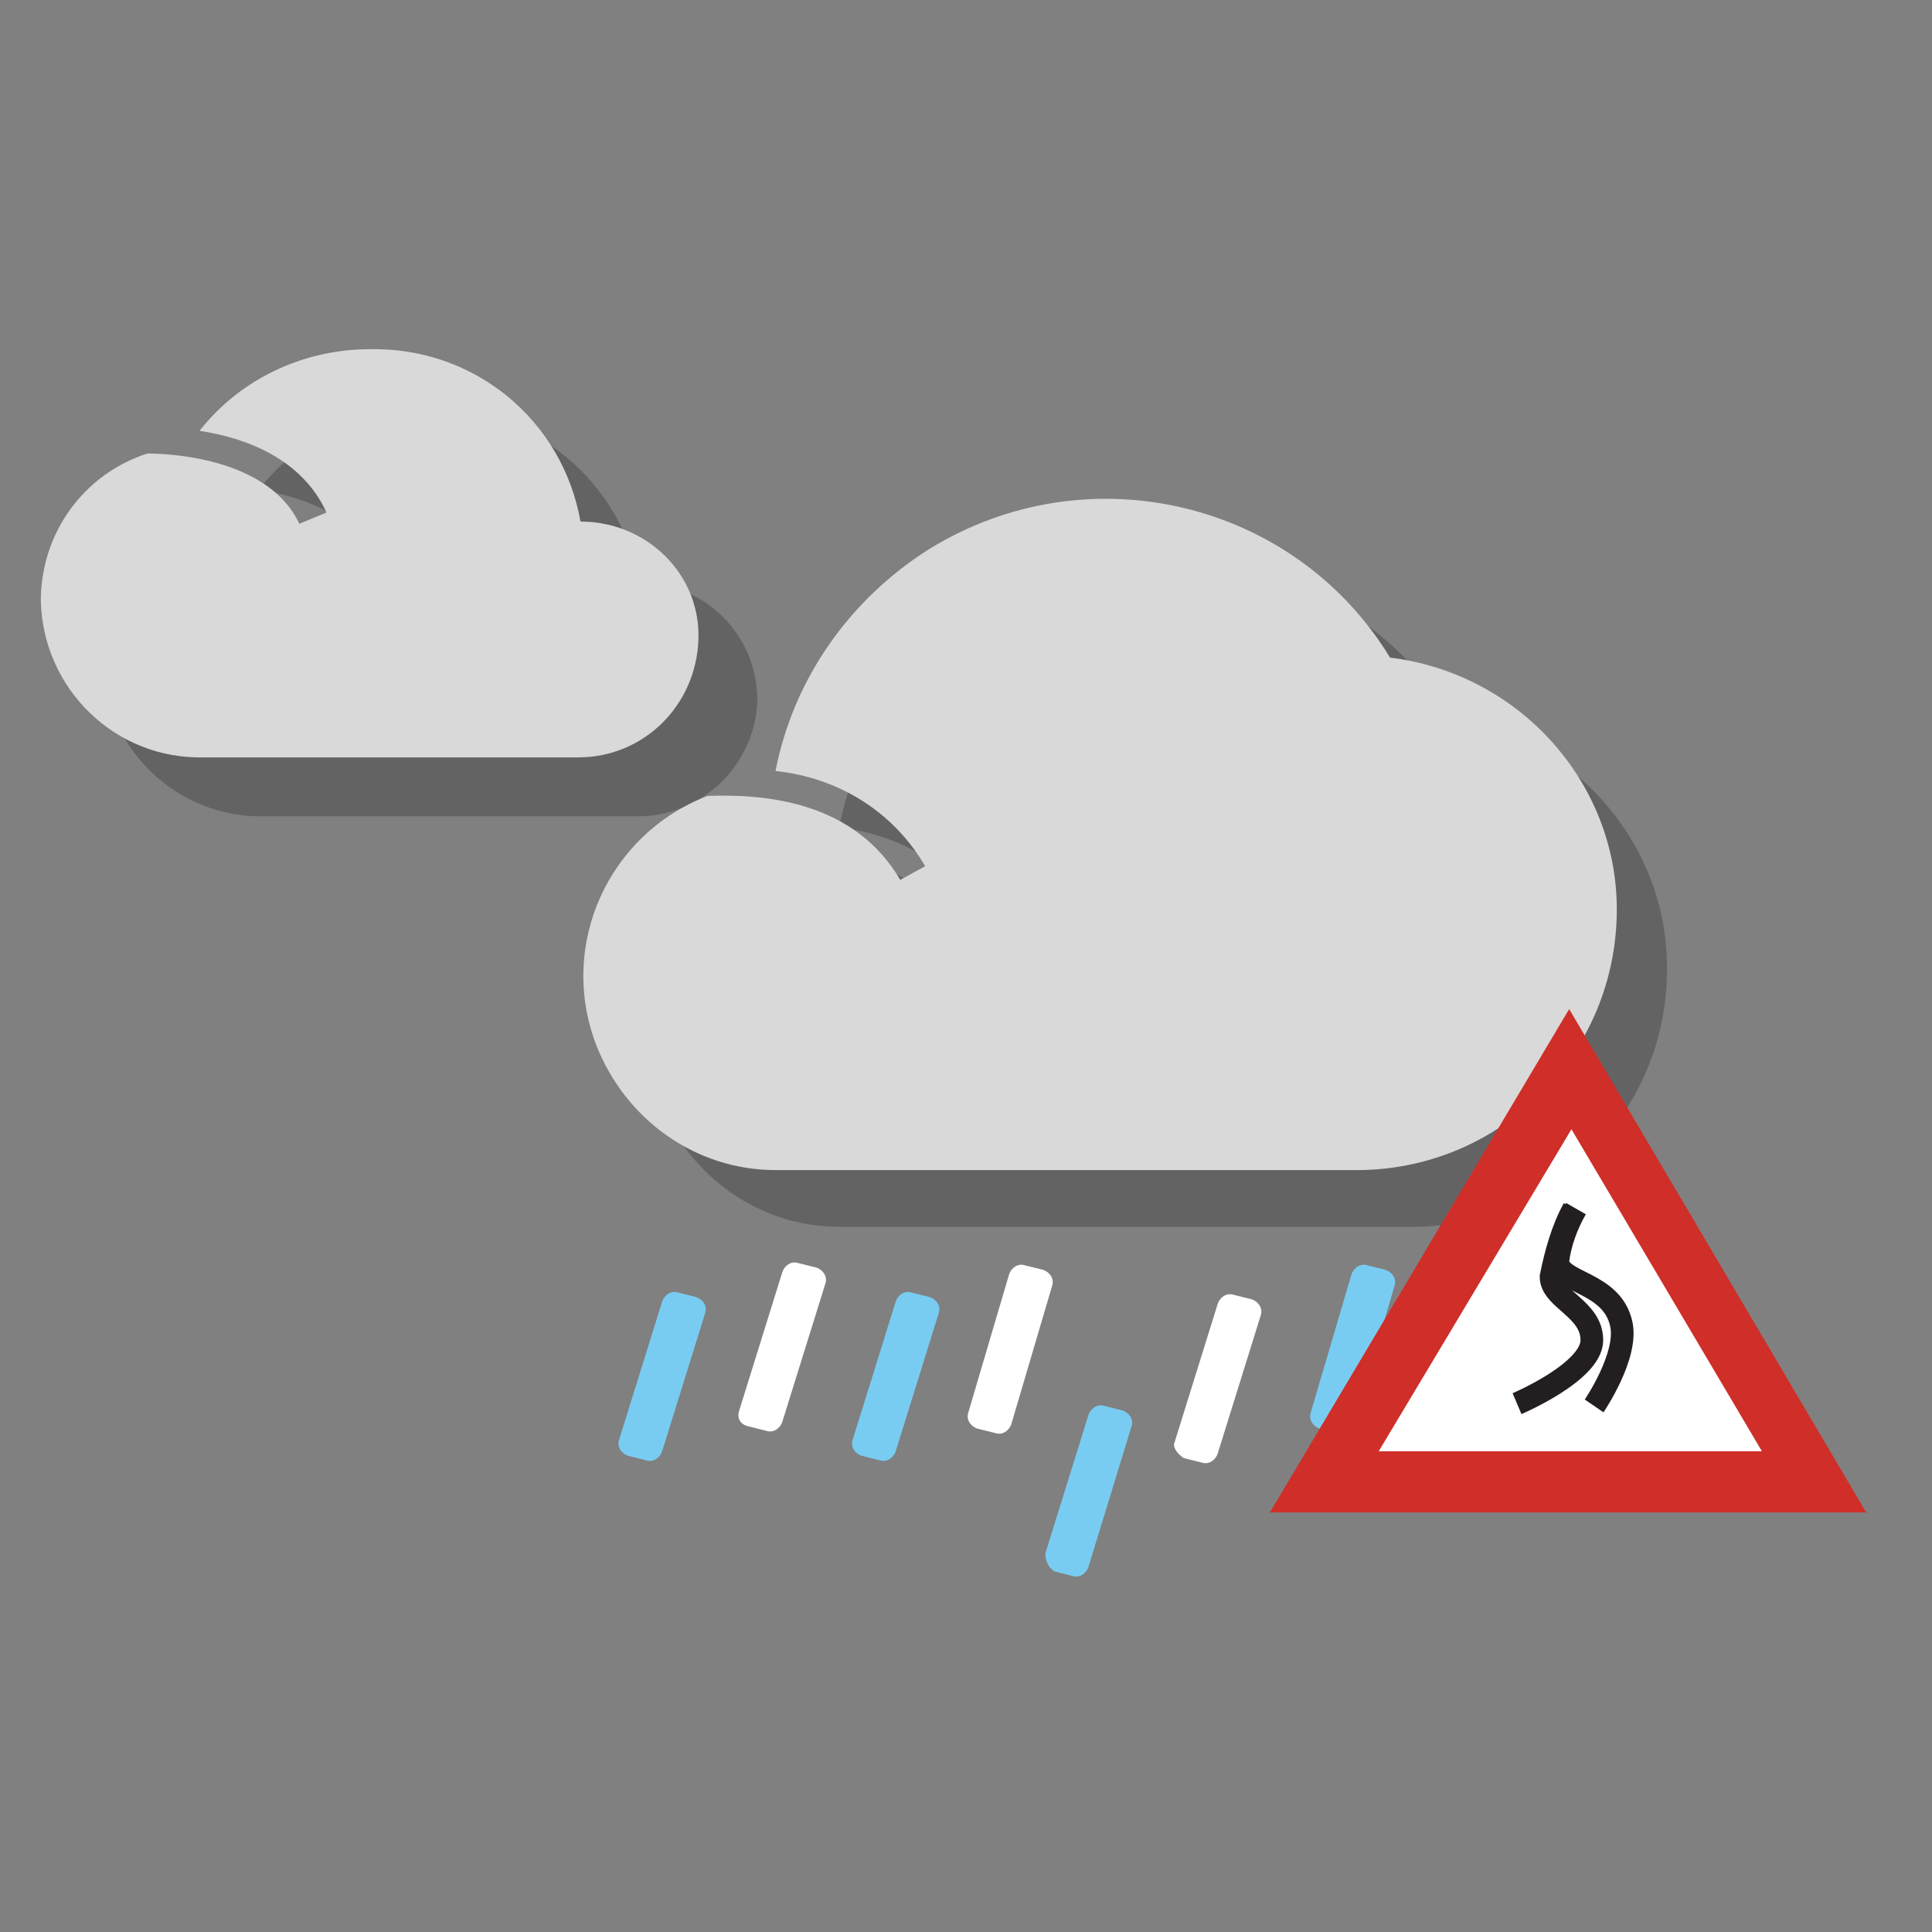 <?xml version="1.0" encoding="UTF-8"?>
<!-- Generator: Adobe Illustrator 24.0.2, SVG Export Plug-In . SVG Version: 6.00 Build 0)  -->
<svg version="1.1" id="Calque_16" xmlns="http://www.w3.org/2000/svg" xmlns:xlink="http://www.w3.org/1999/xlink" width="50" height="50" x="0px" y="0px" viewBox="0 0 85.2 85.2" style="enable-background:new 0 0 85.2 85.2;" xml:space="preserve">
<rect x="0" y="0" width="85.2" height="85.2" fill="#808080" stroke="none"/>
<style type="text/css">
	.p11j-0{opacity:0.3;}
	.p11j-1{fill:#231F20;}
	.p11j-2{fill:#D8D9D8;}
	.p11j-3{fill:#79CCF1;}
	.p11j-4{fill:#FFFFFF;}
	.p11j-5{fill:#CF2E29;}
	.p11j-6{fill:none;stroke:#231F20;stroke-miterlimit:10;}
</style>
<title>16Plan de travail 1</title>
<g class="p11j-0">
	<path class="p11j-1" d="M64,31.6c-4.3-6.9-13.4-9-20.4-4.7c-3.4,2.2-5.8,5.6-6.6,9.6c2.8,0.3,5.2,1.8,6.6,4.2l-1.1,0.6   c-2-3.4-5.8-3.8-8.5-3.7c-4.4,1.7-6.6,6.6-4.9,11c1.3,3.3,4.4,5.5,7.9,5.5h25.7c6.3-0.3,11.1-5.6,10.8-11.9   C73.3,37,69.3,32.5,64,31.6L64,31.6z"/>
	<path class="p11j-1" d="M28.2,25.7c-0.8-4.5-4.7-7.7-9.3-7.7c-2.9,0-5.7,1.3-7.5,3.6c2,0.3,4.5,1.2,5.6,3.6l-1.1,0.5   c-1.4-3-6-3.1-6.7-3.1c-2.8,0.9-4.7,3.5-4.7,6.5c0.1,3.9,3.3,7,7.2,6.9h16.4c2.9,0,5.2-2.3,5.3-5.1C33.4,28,31.1,25.7,28.2,25.7   L28.2,25.7z"/>
</g>
<path class="p11j-2" d="M61.3,29C57.1,22.1,48,19.9,41,24.2c-3.5,2.2-6,5.7-6.8,9.8c2.8,0.3,5.2,1.8,6.6,4.2l-1.1,0.6  c-2-3.4-5.8-3.8-8.5-3.7c-4.4,1.7-6.6,6.6-4.9,11c1.3,3.3,4.4,5.5,7.9,5.5h25.8c6.3-0.1,11.3-5.2,11.3-11.5  C71.3,34.5,67,29.7,61.3,29L61.3,29z"/>
<path class="p11j-2" d="M25.6,23c-0.8-4.5-4.7-7.7-9.3-7.6c-2.9,0-5.7,1.3-7.5,3.6c2,0.3,4.5,1.2,5.6,3.6l-1.2,0.5  c-1.4-3-6-3.1-6.7-3.1c-2.8,0.9-4.7,3.5-4.7,6.5c0.1,3.9,3.3,7,7.2,6.9h16.5c2.9,0,5.2-2.3,5.3-5.2S28.5,23,25.6,23L25.6,23z"/>
<path class="p11j-3" d="M37.6,63.5l1.9-6.1c0.1-0.3,0.4-0.5,0.7-0.4l0.8,0.2c0.3,0.1,0.5,0.4,0.4,0.7l-1.9,6.1  c-0.1,0.3-0.4,0.5-0.7,0.4L38,64.2C37.7,64.1,37.5,63.8,37.6,63.5z"/>
<path class="p11j-3" d="M46.1,68.5l1.9-6.1c0.1-0.3,0.4-0.5,0.7-0.4l0.8,0.2c0.3,0.1,0.5,0.4,0.4,0.7L48,69.1c-0.1,0.3-0.4,0.5-0.7,0.4  l-0.8-0.2C46.2,69.1,46.1,68.8,46.1,68.5z"/>
<path class="p11j-3" d="M27.3,63.5l1.9-6.1c0.1-0.3,0.4-0.5,0.7-0.4l0.8,0.2c0.3,0.1,0.5,0.4,0.4,0.7l-1.9,6.1  c-0.1,0.3-0.4,0.5-0.7,0.4l-0.8-0.2C27.4,64.1,27.2,63.8,27.3,63.5z"/>
<path class="p11j-3" d="M57.8,62.3l1.8-6.1c0.1-0.3,0.4-0.5,0.7-0.4l0.8,0.2c0.3,0.1,0.5,0.4,0.4,0.7l-1.8,6.1  c-0.1,0.3-0.4,0.5-0.7,0.4L58.2,63C57.9,62.9,57.7,62.6,57.8,62.3z"/>
<path class="p11j-4" d="M42.7,62.3l1.8-6.1c0.1-0.3,0.4-0.5,0.7-0.4l0.8,0.2c0.3,0.1,0.5,0.4,0.4,0.7l-1.8,6.1  c-0.1,0.3-0.4,0.5-0.7,0.4L43.1,63C42.8,62.9,42.6,62.6,42.7,62.3z"/>
<path class="p11j-4" d="M51.8,63.6l1.9-6.1c0.1-0.3,0.4-0.5,0.7-0.4l0.8,0.2c0.3,0.1,0.5,0.4,0.4,0.7l-1.9,6.1  c-0.1,0.3-0.4,0.5-0.7,0.4l-0.8-0.2C51.9,64.1,51.7,63.8,51.8,63.6z"/>
<path class="p11j-4" d="M32.6,62.2l1.9-6.1c0.1-0.3,0.4-0.5,0.7-0.4l0.8,0.2c0.3,0.1,0.5,0.4,0.4,0.7l-1.9,6.1  c-0.1,0.3-0.4,0.5-0.7,0.4l-0.8-0.2C32.6,62.8,32.5,62.5,32.6,62.2z"/>
<polygon class="p11j-4" points="58.4,65.4 80,65.4 69.2,47.2 "/>
<path class="p11j-5" d="M82.3,66.7H56l13.2-22.2L82.3,66.7z M60.8,64h16.9l-8.4-14.2L60.8,64z"/>
<path class="p11j-6" d="M69.4,53.3c-0.5,0.9-0.8,2-1,3c0,1,1.8,1.4,1.8,2.8s-3.3,2.8-3.3,2.8"/>
<path class="p11j-6" d="M69.5,53.3c-0.4,0.7-0.7,1.5-0.8,2.3c0,1,2.4,0.9,2.8,2.8c0.3,1.4-1.2,3.6-1.2,3.6"/>
</svg>